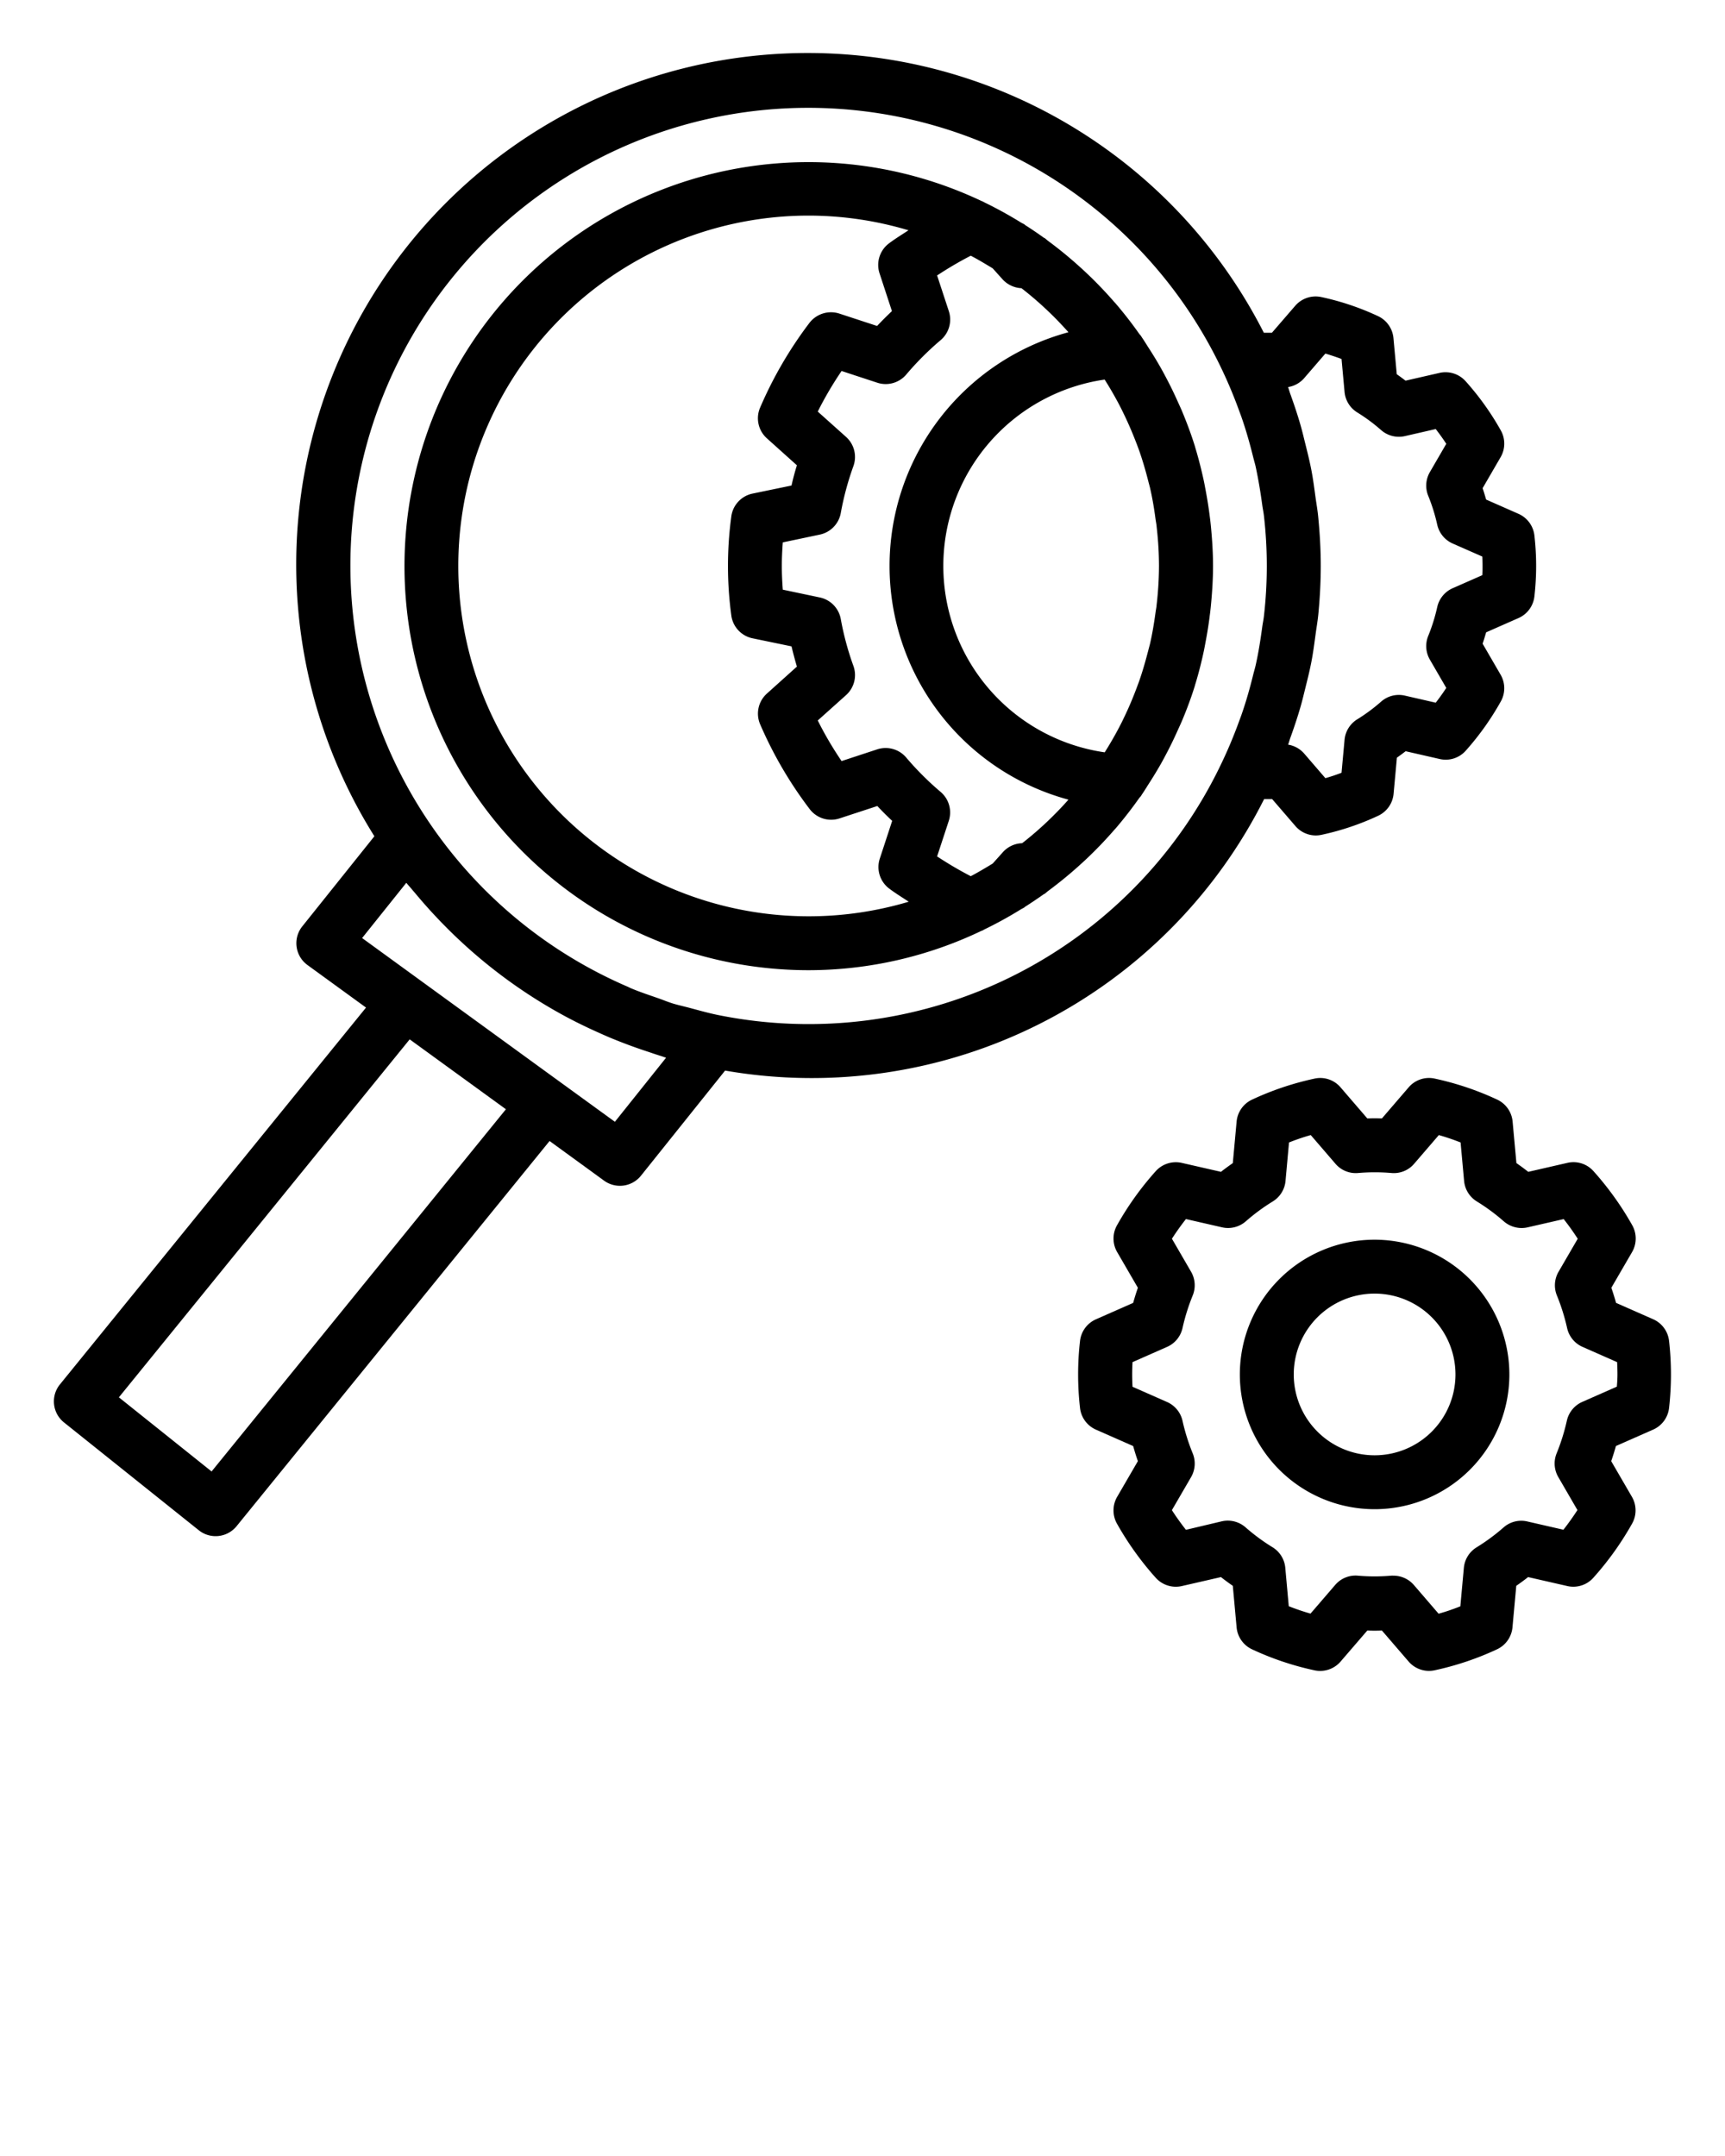 <?xml version="1.0" encoding="UTF-8" standalone="no"?>
<svg
   xmlns:dc="http://purl.org/dc/elements/1.1/"
   xmlns:cc="http://creativecommons.org/ns#"
   xmlns:rdf="http://www.w3.org/1999/02/22-rdf-syntax-ns#"
   xmlns:svg="http://www.w3.org/2000/svg"
   xmlns="http://www.w3.org/2000/svg"
   xmlns:sodipodi="http://sodipodi.sourceforge.net/DTD/sodipodi-0.dtd"
   xmlns:inkscape="http://www.inkscape.org/namespaces/inkscape"
   data-name="Layer 1"
   viewBox="0 0 64 80"
   x="0px"
   y="0px"
   id="svg4000"
   version="1.1"
   inkscape:version="0.91 r13725"
   sodipodi:docname="myqonly.svg">
  <defs
     id="defs4018" />
  <sodipodi:namedview
     pagecolor="#ffffff"
     bordercolor="#666666"
     borderopacity="1"
     objecttolerance="10"
     gridtolerance="10"
     guidetolerance="10"
     inkscape:pageopacity="0"
     inkscape:pageshadow="2"
     inkscape:window-width="1257"
     inkscape:window-height="809"
     id="namedview4016"
     showgrid="false"
     inkscape:zoom="8.1625"
     inkscape:cx="48.2689"
     inkscape:cy="40"
     inkscape:window-x="0"
     inkscape:window-y="0"
     inkscape:window-maximized="0"
     inkscape:current-layer="svg4000" />
  <title
     id="title4002">analyze-research-investigate-analyse-examine-zoom</title>
  <path
     fill="#000000"
     d="M61.339,48.953l-1.381-.609c-.054-.194-.112-.379-.175-.56l.77-1.326a1.007,1.007,0,0,0,.008-.99,11.309,11.309,0,0,0-1.44-2.011.993.993,0,0,0-.969-.308l-1.451.333c-.142-.112-.29-.22-.44-.325l-.141-1.541a1,1,0,0,0-.576-.816,10.859,10.859,0,0,0-2.319-.779.993.993,0,0,0-.963.327L51.271,41.5c-.18-.008-.362-.008-.542,0l-.991-1.151a.988.988,0,0,0-.963-.327,10.859,10.859,0,0,0-2.319.779,1,1,0,0,0-.576.816l-.141,1.541c-.15.105-.3.213-.439.324l-1.453-.332a1,1,0,0,0-.968.308,11.231,11.231,0,0,0-1.439,2.012,1,1,0,0,0,.008.989l.769,1.325c-.063.181-.121.367-.175.561l-1.381.609a1,1,0,0,0-.591.808,11,11,0,0,0,0,2.478,1,1,0,0,0,.591.808l1.381.609c.054.194.112.379.175.56l-.77,1.326a1.007,1.007,0,0,0-.008.99,11.309,11.309,0,0,0,1.44,2.011,1,1,0,0,0,.969.308l1.451-.333c.142.112.29.22.44.325l.141,1.541a1,1,0,0,0,.576.816,10.859,10.859,0,0,0,2.319.779,1,1,0,0,0,.963-.327l.991-1.151c.18.008.362.008.542,0l.991,1.151A1,1,0,0,0,53.02,62a1.026,1.026,0,0,0,.2-.021,10.859,10.859,0,0,0,2.319-.779,1,1,0,0,0,.576-.816l.141-1.541c.15-.105.3-.213.439-.324l1.453.332a.994.994,0,0,0,.968-.308,11.231,11.231,0,0,0,1.439-2.012,1,1,0,0,0-.008-.989l-.769-1.325c.063-.181.121-.367.175-.561l1.381-.609a1,1,0,0,0,.591-.808,11,11,0,0,0,0-2.478A1,1,0,0,0,61.339,48.953Zm-1.352,2.5-1.283.566a1,1,0,0,0-.571.694,7.6,7.6,0,0,1-.377,1.208,1,1,0,0,0,.058.885l.711,1.226q-.24.373-.52.73l-1.34-.307a.991.991,0,0,0-.884.225,7.4,7.4,0,0,1-1,.737,1,1,0,0,0-.47.76l-.13,1.427c-.269.106-.538.2-.807.274l-.916-1.064a1,1,0,0,0-.758-.347.877.877,0,0,0-.088,0,7.194,7.194,0,0,1-1.228,0,.992.992,0,0,0-.846.343l-.916,1.064c-.269-.076-.538-.168-.807-.274l-.129-1.427a1,1,0,0,0-.471-.76,7.325,7.325,0,0,1-1-.737,1,1,0,0,0-.886-.226L44,56.765q-.279-.354-.521-.73l.712-1.226a1,1,0,0,0,.058-.886,7.543,7.543,0,0,1-.377-1.206,1,1,0,0,0-.571-.694l-1.283-.566c-.008-.151-.013-.3-.013-.457s.005-.306.013-.457l1.283-.566a1,1,0,0,0,.571-.694,7.6,7.6,0,0,1,.377-1.208,1,1,0,0,0-.058-.885l-.711-1.226q.24-.373.52-.73l1.34.307a1,1,0,0,0,.884-.225,7.4,7.4,0,0,1,1-.737,1,1,0,0,0,.471-.76l.129-1.427c.269-.106.538-.2.807-.274l.916,1.064a.99.99,0,0,0,.846.343,7.194,7.194,0,0,1,1.228,0,.988.988,0,0,0,.846-.343l.916-1.064c.269.076.538.168.807.274l.13,1.427a1,1,0,0,0,.47.76,7.325,7.325,0,0,1,1,.737,1.007,1.007,0,0,0,.886.226l1.339-.307q.279.354.521.73l-.712,1.226a1,1,0,0,0-.058.886,7.543,7.543,0,0,1,.377,1.206,1,1,0,0,0,.571.694l1.283.566c.008.151.013.3.013.457S60,51.306,59.987,51.457Z"
     id="path4004" />
  <path
     fill="#000000"
     d="M51,46a5,5,0,1,0,5,5A5.006,5.006,0,0,0,51,46Zm0,8a3,3,0,1,1,3-3A3,3,0,0,1,51,54Z"
     id="path4006" />
  <path
     fill="#000000"
     d="M30,36a14.885,14.885,0,0,0,6.419-1.463c.008,0,.017,0,.024-.006.032-.015.059-.034.09-.049a14.775,14.775,0,0,0,1.341-.739c.04-.024.087-.044.126-.069.011-.007.019-.018.03-.026.237-.151.468-.307.7-.471.009-.006.02-.006.029-.012.047-.034.088-.076.135-.11q.582-.431,1.119-.913c.079-.072.159-.143.237-.216a15.155,15.155,0,0,0,1.078-1.117c.024-.028.05-.054.074-.082q.462-.542.873-1.126a.666.666,0,0,0,.05-.056c.017-.024.031-.05.048-.075.087-.126.165-.257.248-.386.156-.243.307-.489.449-.739.084-.148.163-.3.242-.45.135-.259.26-.521.379-.786.062-.137.126-.272.183-.411.167-.4.32-.812.45-1.228.011-.034.018-.07.029-.1.12-.394.221-.793.308-1.2.029-.134.052-.269.078-.405.053-.284.1-.57.136-.858.009-.071.019-.141.027-.212.012-.106.024-.212.033-.319.042-.456.07-.914.07-1.376s-.028-.92-.07-1.376c-.009-.107-.021-.213-.033-.319-.008-.071-.018-.141-.027-.212-.037-.288-.083-.574-.136-.858-.026-.136-.049-.271-.078-.405-.087-.4-.188-.8-.308-1.2-.011-.034-.018-.07-.029-.1-.13-.415-.283-.824-.45-1.228-.057-.139-.121-.274-.183-.412-.119-.265-.244-.527-.379-.785-.079-.152-.158-.3-.242-.45-.142-.25-.293-.5-.449-.739-.083-.129-.161-.26-.248-.386-.017-.025-.031-.051-.048-.075s-.031-.032-.045-.05q-.413-.588-.878-1.132c-.024-.029-.051-.055-.075-.083a15.128,15.128,0,0,0-1.077-1.116c-.078-.073-.157-.144-.237-.216q-.537-.483-1.119-.913c-.047-.034-.088-.076-.135-.11-.008-.005-.019-.006-.027-.011-.226-.163-.457-.319-.693-.47-.012-.008-.021-.021-.034-.029-.044-.028-.1-.05-.142-.078a15.031,15.031,0,0,0-1.324-.729c-.032-.015-.059-.034-.091-.049-.007,0-.016,0-.023-.006A14.992,14.992,0,1,0,30,36ZM40.984,14.084c.23.364.444.738.636,1.122.023.046.045.092.067.138.185.38.349.768.5,1.164.026.07.052.139.077.209.132.375.243.758.341,1.145.022.088.048.175.068.264.086.377.15.759.2,1.144.011.078.027.154.036.232l.012.118A12.667,12.667,0,0,1,43,21a12.848,12.848,0,0,1-.08,1.376c-.005.04-.009.081-.013.122-.009.077-.025.151-.035.228-.052.384-.115.766-.2,1.142-.021.09-.047.177-.069.266-.1.385-.207.765-.338,1.138-.025.072-.052.143-.079.214-.145.392-.307.776-.489,1.151l-.072.15c-.194.387-.408.763-.639,1.129a6.988,6.988,0,0,1,0-13.832ZM35.2,11.537l-.432-1.316a13.817,13.817,0,0,1,1.249-.733c.22.115.43.238.637.363.06.035.119.071.178.108l.38.423a1.02,1.02,0,0,0,.685.312l.067.051a12.969,12.969,0,0,1,1.677,1.583,8.984,8.984,0,0,0,0,17.344,12.933,12.933,0,0,1-1.655,1.567l-.066.049a1,1,0,0,0-.709.33l-.379.423c-.061.039-.123.076-.186.113-.205.123-.412.244-.629.358a13.684,13.684,0,0,1-1.249-.734l.432-1.316a1,1,0,0,0-.3-1.076,10.982,10.982,0,0,1-1.281-1.28,1,1,0,0,0-1.075-.3l-1.32.434a13.052,13.052,0,0,1-.884-1.506l1.049-.94a1,1,0,0,0,.274-1.084,10.719,10.719,0,0,1-.469-1.741,1,1,0,0,0-.779-.8l-1.372-.289c-.024-.31-.036-.6-.036-.877s.012-.567.036-.877l1.372-.289a1,1,0,0,0,.779-.8,10.824,10.824,0,0,1,.469-1.743,1,1,0,0,0-.274-1.083l-1.049-.939a13.112,13.112,0,0,1,.884-1.506l1.321.434a1,1,0,0,0,1.076-.3,10.982,10.982,0,0,1,1.28-1.281A1,1,0,0,0,35.2,11.537ZM30,8a12.966,12.966,0,0,1,3.706.545c-.245.161-.5.317-.725.487a1,1,0,0,0-.348,1.112l.459,1.4q-.284.267-.551.551l-1.4-.459a1.008,1.008,0,0,0-1.111.347A14.968,14.968,0,0,0,28.2,15.128a1,1,0,0,0,.253,1.137l1.113,1c-.077.249-.144.5-.2.751l-1.449.3a1,1,0,0,0-.786.858,13.726,13.726,0,0,0,0,3.652,1,1,0,0,0,.786.858l1.449.3c.06.251.127.5.2.751l-1.112,1a1,1,0,0,0-.253,1.137,15.027,15.027,0,0,0,1.837,3.147,1,1,0,0,0,1.112.348l1.4-.459q.267.284.551.551l-.459,1.4a1,1,0,0,0,.347,1.111c.226.171.481.327.726.489A13,13,0,1,1,30,8Z"
     id="path4008" />
  <path
     fill="#000000"
     d="M8,57a1,1,0,0,0,.777-.369L20.39,42.338l2.022,1.471a1,1,0,0,0,1.369-.184l3.121-3.9A18.783,18.783,0,0,0,46.9,29.652c.1,0,.2,0,.3,0l.862,1a1,1,0,0,0,.757.348,1.012,1.012,0,0,0,.2-.021,9.812,9.812,0,0,0,2.11-.708,1,1,0,0,0,.575-.816l.123-1.341c.11-.078.219-.158.324-.239l1.261.288a.993.993,0,0,0,.97-.309,10.217,10.217,0,0,0,1.3-1.826,1,1,0,0,0-.006-.99l-.669-1.153c.047-.138.089-.279.131-.422l1.2-.529a1,1,0,0,0,.591-.808,9.937,9.937,0,0,0,0-2.252,1,1,0,0,0-.591-.808l-1.2-.529c-.042-.143-.084-.284-.131-.422l.669-1.153a1,1,0,0,0,.007-.989,10.194,10.194,0,0,0-1.306-1.827,1,1,0,0,0-.97-.309l-1.26.288c-.106-.082-.215-.162-.325-.239l-.123-1.341a1,1,0,0,0-.575-.816,9.8,9.8,0,0,0-2.109-.708,1,1,0,0,0-.961.326l-.864,1c-.1,0-.2,0-.3,0a18.98,18.98,0,1,0-33,18.683l-2.675,3.344a1,1,0,0,0,.193,1.434l2.172,1.579L2.224,51.369a1,1,0,0,0,.151,1.412l5,4A.994.994,0,0,0,8,57ZM48.908,19.182c-.023-.245-.066-.484-.1-.726-.046-.34-.09-.681-.155-1.018s-.145-.654-.226-.979c-.056-.226-.109-.452-.173-.675-.114-.4-.245-.787-.384-1.173-.03-.082-.05-.166-.081-.248a1,1,0,0,0,.6-.334l.784-.909c.2.059.4.126.6.2l.112,1.224a1,1,0,0,0,.47.759,6.474,6.474,0,0,1,.885.655,1,1,0,0,0,.885.224l1.143-.262c.138.179.269.361.391.548l-.609,1.05a1,1,0,0,0-.059.884,6.742,6.742,0,0,1,.334,1.073,1,1,0,0,0,.572.693l1.1.484c.005.115.008.23.008.345s0,.23-.008.345l-1.1.484a1,1,0,0,0-.572.693,6.742,6.742,0,0,1-.334,1.073,1,1,0,0,0,.059.884l.609,1.05c-.122.187-.253.369-.391.548l-1.143-.262a.994.994,0,0,0-.885.224,6.577,6.577,0,0,1-.886.656,1,1,0,0,0-.469.758l-.112,1.224c-.2.077-.4.144-.6.2l-.782-.908a1,1,0,0,0-.6-.335c.031-.082.051-.166.081-.248.139-.386.27-.775.384-1.173.064-.223.117-.449.173-.674.081-.325.162-.649.226-.98s.109-.678.155-1.018c.033-.242.075-.481.1-.726.058-.6.092-1.208.092-1.818S48.966,19.784,48.908,19.182ZM13,21a16.986,16.986,0,0,1,32.321-7.318c.247.515.464,1.038.656,1.567.028.077.058.154.085.232.17.487.309.981.432,1.478.03.121.067.24.094.362.1.468.179.941.243,1.416.019.142.05.28.065.423a16.329,16.329,0,0,1,0,3.68c-.015.143-.046.281-.065.423-.064.475-.138.948-.243,1.416-.027.122-.064.241-.094.362-.123.5-.262.991-.432,1.478-.027.078-.057.155-.085.232-.192.529-.409,1.052-.656,1.567A16.957,16.957,0,0,1,26.66,37.667c-.354-.071-.7-.169-1.045-.261-.2-.054-.408-.1-.606-.157s-.388-.139-.583-.207c-.344-.12-.691-.234-1.024-.375-.04-.017-.076-.038-.116-.055A17.02,17.02,0,0,1,13,21Zm.435,13.807,1.64-2.05c.074.094.156.179.231.271.039.048.08.094.12.141q.525.63,1.1,1.209l.092.093A18.827,18.827,0,0,0,20.95,37.7l0,0c.488.264.988.5,1.5.724.114.05.229.1.345.145q.609.248,1.237.453c.16.053.319.11.481.159.068.02.132.047.2.066l-1.9,2.378L20.8,40.163l-.114-.083ZM15.2,38.566,18.77,41.16,7.85,54.6,4.411,51.849Z"
     id="path4010" />
</svg>
